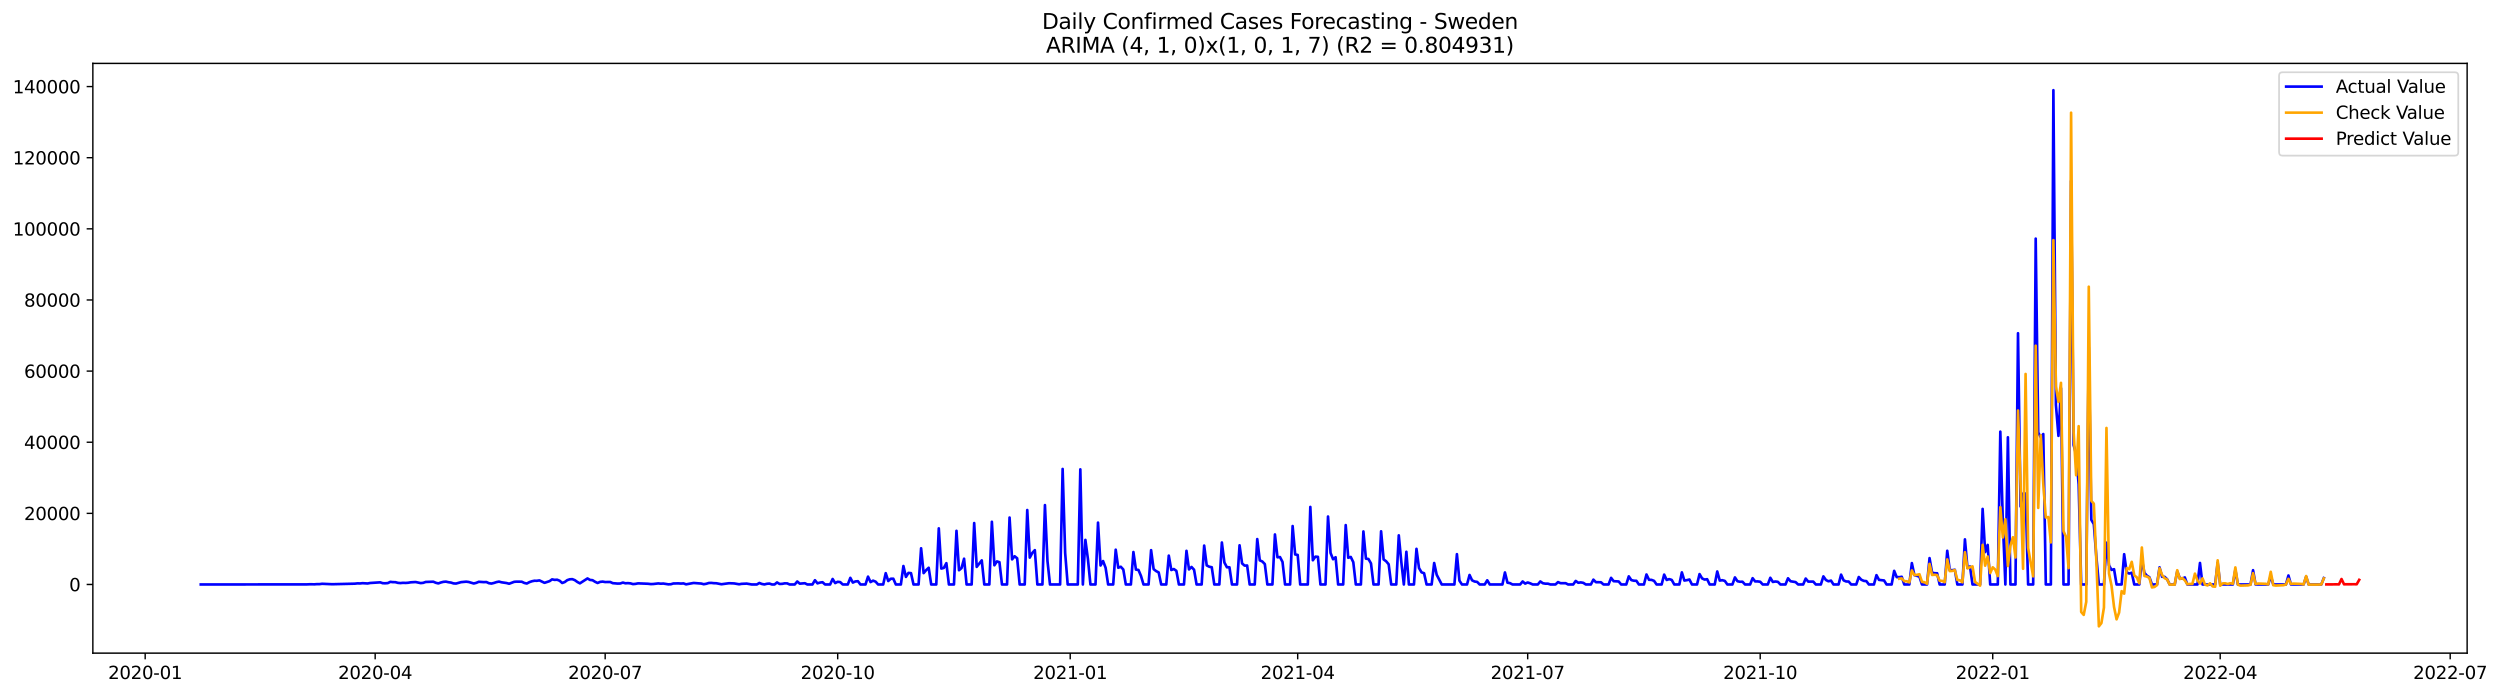 <?xml version="1.0" encoding="utf-8" standalone="no"?>
<!DOCTYPE svg PUBLIC "-//W3C//DTD SVG 1.1//EN"
  "http://www.w3.org/Graphics/SVG/1.1/DTD/svg11.dtd">
<svg xmlns:xlink="http://www.w3.org/1999/xlink" width="1410.115pt" height="392.274pt" viewBox="0 0 1410.115 392.274" xmlns="http://www.w3.org/2000/svg" version="1.1">
 <defs>
  <style type="text/css">*{stroke-linejoin: round; stroke-linecap: butt}</style>
 </defs>
 <g id="figure_1">
  <g id="patch_1">
   <path d="M 0 392.274 
L 1410.115 392.274 
L 1410.115 0 
L 0 0 
z
" style="fill: #ffffff"/>
  </g>
  <g id="axes_1">
   <g id="patch_2">
    <path d="M 52.375 368.396 
L 1391.575 368.396 
L 1391.575 35.755 
L 52.375 35.755 
z
" style="fill: #ffffff"/>
   </g>
   <g id="matplotlib.axis_1">
    <g id="xtick_1">
     <g id="line2d_1">
      <defs>
       <path id="m9a7b2a348a" d="M 0 0 
L 0 3.5 
" style="stroke: #000000; stroke-width: 0.8"/>
      </defs>
      <g>
       <use xlink:href="#m9a7b2a348a" x="81.885" y="368.396" style="stroke: #000000; stroke-width: 0.8"/>
      </g>
     </g>
     <g id="text_1">
      <!-- 2020-01 -->
      <g transform="translate(60.993 382.994)scale(0.1 -0.1)">
       <defs>
        <path id="DejaVuSans-32" d="M 1228 531 
L 3431 531 
L 3431 0 
L 469 0 
L 469 531 
Q 828 903 1448 1529 
Q 2069 2156 2228 2338 
Q 2531 2678 2651 2914 
Q 2772 3150 2772 3378 
Q 2772 3750 2511 3984 
Q 2250 4219 1831 4219 
Q 1534 4219 1204 4116 
Q 875 4013 500 3803 
L 500 4441 
Q 881 4594 1212 4672 
Q 1544 4750 1819 4750 
Q 2544 4750 2975 4387 
Q 3406 4025 3406 3419 
Q 3406 3131 3298 2873 
Q 3191 2616 2906 2266 
Q 2828 2175 2409 1742 
Q 1991 1309 1228 531 
z
" transform="scale(0.016)"/>
        <path id="DejaVuSans-30" d="M 2034 4250 
Q 1547 4250 1301 3770 
Q 1056 3291 1056 2328 
Q 1056 1369 1301 889 
Q 1547 409 2034 409 
Q 2525 409 2770 889 
Q 3016 1369 3016 2328 
Q 3016 3291 2770 3770 
Q 2525 4250 2034 4250 
z
M 2034 4750 
Q 2819 4750 3233 4129 
Q 3647 3509 3647 2328 
Q 3647 1150 3233 529 
Q 2819 -91 2034 -91 
Q 1250 -91 836 529 
Q 422 1150 422 2328 
Q 422 3509 836 4129 
Q 1250 4750 2034 4750 
z
" transform="scale(0.016)"/>
        <path id="DejaVuSans-2d" d="M 313 2009 
L 1997 2009 
L 1997 1497 
L 313 1497 
L 313 2009 
z
" transform="scale(0.016)"/>
        <path id="DejaVuSans-31" d="M 794 531 
L 1825 531 
L 1825 4091 
L 703 3866 
L 703 4441 
L 1819 4666 
L 2450 4666 
L 2450 531 
L 3481 531 
L 3481 0 
L 794 0 
L 794 531 
z
" transform="scale(0.016)"/>
       </defs>
       <use xlink:href="#DejaVuSans-32"/>
       <use xlink:href="#DejaVuSans-30" x="63.623"/>
       <use xlink:href="#DejaVuSans-32" x="127.246"/>
       <use xlink:href="#DejaVuSans-30" x="190.869"/>
       <use xlink:href="#DejaVuSans-2d" x="254.492"/>
       <use xlink:href="#DejaVuSans-30" x="290.576"/>
       <use xlink:href="#DejaVuSans-31" x="354.199"/>
      </g>
     </g>
    </g>
    <g id="xtick_2">
     <g id="line2d_2">
      <g>
       <use xlink:href="#m9a7b2a348a" x="211.613" y="368.396" style="stroke: #000000; stroke-width: 0.8"/>
      </g>
     </g>
     <g id="text_2">
      <!-- 2020-04 -->
      <g transform="translate(190.722 382.994)scale(0.1 -0.1)">
       <defs>
        <path id="DejaVuSans-34" d="M 2419 4116 
L 825 1625 
L 2419 1625 
L 2419 4116 
z
M 2253 4666 
L 3047 4666 
L 3047 1625 
L 3713 1625 
L 3713 1100 
L 3047 1100 
L 3047 0 
L 2419 0 
L 2419 1100 
L 313 1100 
L 313 1709 
L 2253 4666 
z
" transform="scale(0.016)"/>
       </defs>
       <use xlink:href="#DejaVuSans-32"/>
       <use xlink:href="#DejaVuSans-30" x="63.623"/>
       <use xlink:href="#DejaVuSans-32" x="127.246"/>
       <use xlink:href="#DejaVuSans-30" x="190.869"/>
       <use xlink:href="#DejaVuSans-2d" x="254.492"/>
       <use xlink:href="#DejaVuSans-30" x="290.576"/>
       <use xlink:href="#DejaVuSans-34" x="354.199"/>
      </g>
     </g>
    </g>
    <g id="xtick_3">
     <g id="line2d_3">
      <g>
       <use xlink:href="#m9a7b2a348a" x="341.342" y="368.396" style="stroke: #000000; stroke-width: 0.8"/>
      </g>
     </g>
     <g id="text_3">
      <!-- 2020-07 -->
      <g transform="translate(320.451 382.994)scale(0.1 -0.1)">
       <defs>
        <path id="DejaVuSans-37" d="M 525 4666 
L 3525 4666 
L 3525 4397 
L 1831 0 
L 1172 0 
L 2766 4134 
L 525 4134 
L 525 4666 
z
" transform="scale(0.016)"/>
       </defs>
       <use xlink:href="#DejaVuSans-32"/>
       <use xlink:href="#DejaVuSans-30" x="63.623"/>
       <use xlink:href="#DejaVuSans-32" x="127.246"/>
       <use xlink:href="#DejaVuSans-30" x="190.869"/>
       <use xlink:href="#DejaVuSans-2d" x="254.492"/>
       <use xlink:href="#DejaVuSans-30" x="290.576"/>
       <use xlink:href="#DejaVuSans-37" x="354.199"/>
      </g>
     </g>
    </g>
    <g id="xtick_4">
     <g id="line2d_4">
      <g>
       <use xlink:href="#m9a7b2a348a" x="472.497" y="368.396" style="stroke: #000000; stroke-width: 0.8"/>
      </g>
     </g>
     <g id="text_4">
      <!-- 2020-10 -->
      <g transform="translate(451.605 382.994)scale(0.1 -0.1)">
       <use xlink:href="#DejaVuSans-32"/>
       <use xlink:href="#DejaVuSans-30" x="63.623"/>
       <use xlink:href="#DejaVuSans-32" x="127.246"/>
       <use xlink:href="#DejaVuSans-30" x="190.869"/>
       <use xlink:href="#DejaVuSans-2d" x="254.492"/>
       <use xlink:href="#DejaVuSans-31" x="290.576"/>
       <use xlink:href="#DejaVuSans-30" x="354.199"/>
      </g>
     </g>
    </g>
    <g id="xtick_5">
     <g id="line2d_5">
      <g>
       <use xlink:href="#m9a7b2a348a" x="603.651" y="368.396" style="stroke: #000000; stroke-width: 0.8"/>
      </g>
     </g>
     <g id="text_5">
      <!-- 2021-01 -->
      <g transform="translate(582.76 382.994)scale(0.1 -0.1)">
       <use xlink:href="#DejaVuSans-32"/>
       <use xlink:href="#DejaVuSans-30" x="63.623"/>
       <use xlink:href="#DejaVuSans-32" x="127.246"/>
       <use xlink:href="#DejaVuSans-31" x="190.869"/>
       <use xlink:href="#DejaVuSans-2d" x="254.492"/>
       <use xlink:href="#DejaVuSans-30" x="290.576"/>
       <use xlink:href="#DejaVuSans-31" x="354.199"/>
      </g>
     </g>
    </g>
    <g id="xtick_6">
     <g id="line2d_6">
      <g>
       <use xlink:href="#m9a7b2a348a" x="731.954" y="368.396" style="stroke: #000000; stroke-width: 0.8"/>
      </g>
     </g>
     <g id="text_6">
      <!-- 2021-04 -->
      <g transform="translate(711.063 382.994)scale(0.1 -0.1)">
       <use xlink:href="#DejaVuSans-32"/>
       <use xlink:href="#DejaVuSans-30" x="63.623"/>
       <use xlink:href="#DejaVuSans-32" x="127.246"/>
       <use xlink:href="#DejaVuSans-31" x="190.869"/>
       <use xlink:href="#DejaVuSans-2d" x="254.492"/>
       <use xlink:href="#DejaVuSans-30" x="290.576"/>
       <use xlink:href="#DejaVuSans-34" x="354.199"/>
      </g>
     </g>
    </g>
    <g id="xtick_7">
     <g id="line2d_7">
      <g>
       <use xlink:href="#m9a7b2a348a" x="861.683" y="368.396" style="stroke: #000000; stroke-width: 0.8"/>
      </g>
     </g>
     <g id="text_7">
      <!-- 2021-07 -->
      <g transform="translate(840.791 382.994)scale(0.1 -0.1)">
       <use xlink:href="#DejaVuSans-32"/>
       <use xlink:href="#DejaVuSans-30" x="63.623"/>
       <use xlink:href="#DejaVuSans-32" x="127.246"/>
       <use xlink:href="#DejaVuSans-31" x="190.869"/>
       <use xlink:href="#DejaVuSans-2d" x="254.492"/>
       <use xlink:href="#DejaVuSans-30" x="290.576"/>
       <use xlink:href="#DejaVuSans-37" x="354.199"/>
      </g>
     </g>
    </g>
    <g id="xtick_8">
     <g id="line2d_8">
      <g>
       <use xlink:href="#m9a7b2a348a" x="992.837" y="368.396" style="stroke: #000000; stroke-width: 0.8"/>
      </g>
     </g>
     <g id="text_8">
      <!-- 2021-10 -->
      <g transform="translate(971.946 382.994)scale(0.1 -0.1)">
       <use xlink:href="#DejaVuSans-32"/>
       <use xlink:href="#DejaVuSans-30" x="63.623"/>
       <use xlink:href="#DejaVuSans-32" x="127.246"/>
       <use xlink:href="#DejaVuSans-31" x="190.869"/>
       <use xlink:href="#DejaVuSans-2d" x="254.492"/>
       <use xlink:href="#DejaVuSans-31" x="290.576"/>
       <use xlink:href="#DejaVuSans-30" x="354.199"/>
      </g>
     </g>
    </g>
    <g id="xtick_9">
     <g id="line2d_9">
      <g>
       <use xlink:href="#m9a7b2a348a" x="1123.992" y="368.396" style="stroke: #000000; stroke-width: 0.8"/>
      </g>
     </g>
     <g id="text_9">
      <!-- 2022-01 -->
      <g transform="translate(1103.1 382.994)scale(0.1 -0.1)">
       <use xlink:href="#DejaVuSans-32"/>
       <use xlink:href="#DejaVuSans-30" x="63.623"/>
       <use xlink:href="#DejaVuSans-32" x="127.246"/>
       <use xlink:href="#DejaVuSans-32" x="190.869"/>
       <use xlink:href="#DejaVuSans-2d" x="254.492"/>
       <use xlink:href="#DejaVuSans-30" x="290.576"/>
       <use xlink:href="#DejaVuSans-31" x="354.199"/>
      </g>
     </g>
    </g>
    <g id="xtick_10">
     <g id="line2d_10">
      <g>
       <use xlink:href="#m9a7b2a348a" x="1252.295" y="368.396" style="stroke: #000000; stroke-width: 0.8"/>
      </g>
     </g>
     <g id="text_10">
      <!-- 2022-04 -->
      <g transform="translate(1231.403 382.994)scale(0.1 -0.1)">
       <use xlink:href="#DejaVuSans-32"/>
       <use xlink:href="#DejaVuSans-30" x="63.623"/>
       <use xlink:href="#DejaVuSans-32" x="127.246"/>
       <use xlink:href="#DejaVuSans-32" x="190.869"/>
       <use xlink:href="#DejaVuSans-2d" x="254.492"/>
       <use xlink:href="#DejaVuSans-30" x="290.576"/>
       <use xlink:href="#DejaVuSans-34" x="354.199"/>
      </g>
     </g>
    </g>
    <g id="xtick_11">
     <g id="line2d_11">
      <g>
       <use xlink:href="#m9a7b2a348a" x="1382.024" y="368.396" style="stroke: #000000; stroke-width: 0.8"/>
      </g>
     </g>
     <g id="text_11">
      <!-- 2022-07 -->
      <g transform="translate(1361.132 382.994)scale(0.1 -0.1)">
       <use xlink:href="#DejaVuSans-32"/>
       <use xlink:href="#DejaVuSans-30" x="63.623"/>
       <use xlink:href="#DejaVuSans-32" x="127.246"/>
       <use xlink:href="#DejaVuSans-32" x="190.869"/>
       <use xlink:href="#DejaVuSans-2d" x="254.492"/>
       <use xlink:href="#DejaVuSans-30" x="290.576"/>
       <use xlink:href="#DejaVuSans-37" x="354.199"/>
      </g>
     </g>
    </g>
   </g>
   <g id="matplotlib.axis_2">
    <g id="ytick_1">
     <g id="line2d_12">
      <defs>
       <path id="mcf3506e961" d="M 0 0 
L -3.5 0 
" style="stroke: #000000; stroke-width: 0.8"/>
      </defs>
      <g>
       <use xlink:href="#mcf3506e961" x="52.375" y="329.671" style="stroke: #000000; stroke-width: 0.8"/>
      </g>
     </g>
     <g id="text_12">
      <!-- 0 -->
      <g transform="translate(39.013 333.47)scale(0.1 -0.1)">
       <use xlink:href="#DejaVuSans-30"/>
      </g>
     </g>
    </g>
    <g id="ytick_2">
     <g id="line2d_13">
      <g>
       <use xlink:href="#mcf3506e961" x="52.375" y="289.552" style="stroke: #000000; stroke-width: 0.8"/>
      </g>
     </g>
     <g id="text_13">
      <!-- 20000 -->
      <g transform="translate(13.562 293.352)scale(0.1 -0.1)">
       <use xlink:href="#DejaVuSans-32"/>
       <use xlink:href="#DejaVuSans-30" x="63.623"/>
       <use xlink:href="#DejaVuSans-30" x="127.246"/>
       <use xlink:href="#DejaVuSans-30" x="190.869"/>
       <use xlink:href="#DejaVuSans-30" x="254.492"/>
      </g>
     </g>
    </g>
    <g id="ytick_3">
     <g id="line2d_14">
      <g>
       <use xlink:href="#mcf3506e961" x="52.375" y="249.433" style="stroke: #000000; stroke-width: 0.8"/>
      </g>
     </g>
     <g id="text_14">
      <!-- 40000 -->
      <g transform="translate(13.562 253.233)scale(0.1 -0.1)">
       <use xlink:href="#DejaVuSans-34"/>
       <use xlink:href="#DejaVuSans-30" x="63.623"/>
       <use xlink:href="#DejaVuSans-30" x="127.246"/>
       <use xlink:href="#DejaVuSans-30" x="190.869"/>
       <use xlink:href="#DejaVuSans-30" x="254.492"/>
      </g>
     </g>
    </g>
    <g id="ytick_4">
     <g id="line2d_15">
      <g>
       <use xlink:href="#mcf3506e961" x="52.375" y="209.315" style="stroke: #000000; stroke-width: 0.8"/>
      </g>
     </g>
     <g id="text_15">
      <!-- 60000 -->
      <g transform="translate(13.562 213.114)scale(0.1 -0.1)">
       <defs>
        <path id="DejaVuSans-36" d="M 2113 2584 
Q 1688 2584 1439 2293 
Q 1191 2003 1191 1497 
Q 1191 994 1439 701 
Q 1688 409 2113 409 
Q 2538 409 2786 701 
Q 3034 994 3034 1497 
Q 3034 2003 2786 2293 
Q 2538 2584 2113 2584 
z
M 3366 4563 
L 3366 3988 
Q 3128 4100 2886 4159 
Q 2644 4219 2406 4219 
Q 1781 4219 1451 3797 
Q 1122 3375 1075 2522 
Q 1259 2794 1537 2939 
Q 1816 3084 2150 3084 
Q 2853 3084 3261 2657 
Q 3669 2231 3669 1497 
Q 3669 778 3244 343 
Q 2819 -91 2113 -91 
Q 1303 -91 875 529 
Q 447 1150 447 2328 
Q 447 3434 972 4092 
Q 1497 4750 2381 4750 
Q 2619 4750 2861 4703 
Q 3103 4656 3366 4563 
z
" transform="scale(0.016)"/>
       </defs>
       <use xlink:href="#DejaVuSans-36"/>
       <use xlink:href="#DejaVuSans-30" x="63.623"/>
       <use xlink:href="#DejaVuSans-30" x="127.246"/>
       <use xlink:href="#DejaVuSans-30" x="190.869"/>
       <use xlink:href="#DejaVuSans-30" x="254.492"/>
      </g>
     </g>
    </g>
    <g id="ytick_5">
     <g id="line2d_16">
      <g>
       <use xlink:href="#mcf3506e961" x="52.375" y="169.196" style="stroke: #000000; stroke-width: 0.8"/>
      </g>
     </g>
     <g id="text_16">
      <!-- 80000 -->
      <g transform="translate(13.562 172.995)scale(0.1 -0.1)">
       <defs>
        <path id="DejaVuSans-38" d="M 2034 2216 
Q 1584 2216 1326 1975 
Q 1069 1734 1069 1313 
Q 1069 891 1326 650 
Q 1584 409 2034 409 
Q 2484 409 2743 651 
Q 3003 894 3003 1313 
Q 3003 1734 2745 1975 
Q 2488 2216 2034 2216 
z
M 1403 2484 
Q 997 2584 770 2862 
Q 544 3141 544 3541 
Q 544 4100 942 4425 
Q 1341 4750 2034 4750 
Q 2731 4750 3128 4425 
Q 3525 4100 3525 3541 
Q 3525 3141 3298 2862 
Q 3072 2584 2669 2484 
Q 3125 2378 3379 2068 
Q 3634 1759 3634 1313 
Q 3634 634 3220 271 
Q 2806 -91 2034 -91 
Q 1263 -91 848 271 
Q 434 634 434 1313 
Q 434 1759 690 2068 
Q 947 2378 1403 2484 
z
M 1172 3481 
Q 1172 3119 1398 2916 
Q 1625 2713 2034 2713 
Q 2441 2713 2670 2916 
Q 2900 3119 2900 3481 
Q 2900 3844 2670 4047 
Q 2441 4250 2034 4250 
Q 1625 4250 1398 4047 
Q 1172 3844 1172 3481 
z
" transform="scale(0.016)"/>
       </defs>
       <use xlink:href="#DejaVuSans-38"/>
       <use xlink:href="#DejaVuSans-30" x="63.623"/>
       <use xlink:href="#DejaVuSans-30" x="127.246"/>
       <use xlink:href="#DejaVuSans-30" x="190.869"/>
       <use xlink:href="#DejaVuSans-30" x="254.492"/>
      </g>
     </g>
    </g>
    <g id="ytick_6">
     <g id="line2d_17">
      <g>
       <use xlink:href="#mcf3506e961" x="52.375" y="129.077" style="stroke: #000000; stroke-width: 0.8"/>
      </g>
     </g>
     <g id="text_17">
      <!-- 100000 -->
      <g transform="translate(7.2 132.876)scale(0.1 -0.1)">
       <use xlink:href="#DejaVuSans-31"/>
       <use xlink:href="#DejaVuSans-30" x="63.623"/>
       <use xlink:href="#DejaVuSans-30" x="127.246"/>
       <use xlink:href="#DejaVuSans-30" x="190.869"/>
       <use xlink:href="#DejaVuSans-30" x="254.492"/>
       <use xlink:href="#DejaVuSans-30" x="318.115"/>
      </g>
     </g>
    </g>
    <g id="ytick_7">
     <g id="line2d_18">
      <g>
       <use xlink:href="#mcf3506e961" x="52.375" y="88.958" style="stroke: #000000; stroke-width: 0.8"/>
      </g>
     </g>
     <g id="text_18">
      <!-- 120000 -->
      <g transform="translate(7.2 92.757)scale(0.1 -0.1)">
       <use xlink:href="#DejaVuSans-31"/>
       <use xlink:href="#DejaVuSans-32" x="63.623"/>
       <use xlink:href="#DejaVuSans-30" x="127.246"/>
       <use xlink:href="#DejaVuSans-30" x="190.869"/>
       <use xlink:href="#DejaVuSans-30" x="254.492"/>
       <use xlink:href="#DejaVuSans-30" x="318.115"/>
      </g>
     </g>
    </g>
    <g id="ytick_8">
     <g id="line2d_19">
      <g>
       <use xlink:href="#mcf3506e961" x="52.375" y="48.839" style="stroke: #000000; stroke-width: 0.8"/>
      </g>
     </g>
     <g id="text_19">
      <!-- 140000 -->
      <g transform="translate(7.2 52.639)scale(0.1 -0.1)">
       <use xlink:href="#DejaVuSans-31"/>
       <use xlink:href="#DejaVuSans-34" x="63.623"/>
       <use xlink:href="#DejaVuSans-30" x="127.246"/>
       <use xlink:href="#DejaVuSans-30" x="190.869"/>
       <use xlink:href="#DejaVuSans-30" x="254.492"/>
       <use xlink:href="#DejaVuSans-30" x="318.115"/>
      </g>
     </g>
    </g>
   </g>
   <g id="line2d_20">
    <path d="M 113.248 329.671 
L 173.123 329.621 
L 174.548 329.553 
L 177.399 329.579 
L 178.825 329.468 
L 180.25 329.475 
L 181.676 329.278 
L 187.378 329.533 
L 200.209 329.21 
L 201.634 329.041 
L 203.06 329.097 
L 204.486 328.939 
L 207.337 329.109 
L 208.762 328.837 
L 214.465 328.466 
L 215.89 328.955 
L 217.316 328.989 
L 218.741 328.891 
L 220.167 328.191 
L 221.593 328.357 
L 223.018 328.377 
L 224.444 328.76 
L 225.869 328.879 
L 227.295 328.74 
L 228.721 328.795 
L 230.146 328.71 
L 231.572 328.46 
L 234.423 328.291 
L 237.274 328.893 
L 238.7 328.746 
L 240.125 328.253 
L 244.402 328.108 
L 245.828 328.722 
L 247.253 329.069 
L 248.679 328.542 
L 250.104 328.183 
L 251.53 328.07 
L 252.956 328.397 
L 254.381 328.604 
L 255.807 329.071 
L 257.232 329.148 
L 260.084 328.353 
L 262.935 328.092 
L 264.36 328.267 
L 267.212 329.113 
L 268.637 328.758 
L 270.063 328.159 
L 272.914 328.347 
L 274.339 328.291 
L 275.765 328.953 
L 277.191 329.152 
L 278.616 328.807 
L 280.042 328.333 
L 281.467 328.05 
L 282.893 328.447 
L 285.744 328.863 
L 287.17 329.25 
L 290.021 328.175 
L 291.447 328.066 
L 294.298 328.121 
L 295.723 328.805 
L 297.149 329.14 
L 298.575 328.371 
L 300 327.864 
L 301.426 327.573 
L 302.851 327.587 
L 304.277 327.372 
L 307.128 328.744 
L 309.979 327.794 
L 311.405 326.789 
L 312.83 327.075 
L 314.256 326.989 
L 315.682 327.581 
L 317.107 328.833 
L 318.533 328.299 
L 319.958 327.228 
L 321.384 326.748 
L 322.81 326.67 
L 324.235 327.238 
L 325.661 328.263 
L 327.086 329.027 
L 331.363 326.265 
L 332.789 327.101 
L 334.214 327.258 
L 335.64 328.147 
L 337.065 328.829 
L 338.491 328.213 
L 339.917 328.056 
L 341.342 328.299 
L 344.193 328.269 
L 345.619 328.929 
L 348.47 329.168 
L 349.896 329.113 
L 351.321 328.594 
L 352.747 328.999 
L 354.173 328.915 
L 355.598 329.041 
L 357.024 329.458 
L 358.449 329.33 
L 359.875 329.039 
L 365.577 329.27 
L 367.003 329.45 
L 368.428 329.408 
L 371.28 329.075 
L 372.705 329.23 
L 374.131 329.146 
L 376.982 329.587 
L 378.408 329.529 
L 379.833 329.103 
L 382.684 329.065 
L 384.11 329.154 
L 385.536 329.063 
L 386.961 329.595 
L 391.238 328.819 
L 395.515 329.15 
L 396.94 329.525 
L 398.366 329.278 
L 399.791 328.835 
L 401.217 328.78 
L 402.643 328.945 
L 404.068 328.981 
L 406.919 329.545 
L 411.196 328.967 
L 414.047 329.073 
L 416.899 329.557 
L 418.324 329.306 
L 421.175 329.178 
L 424.027 329.671 
L 426.878 329.671 
L 428.303 328.827 
L 429.729 329.386 
L 431.154 329.649 
L 432.58 329.276 
L 434.006 329.158 
L 435.431 329.671 
L 436.857 329.671 
L 438.282 328.522 
L 439.708 329.372 
L 441.134 329.324 
L 442.559 329.041 
L 443.985 329.047 
L 445.41 329.671 
L 448.262 329.671 
L 449.687 327.986 
L 451.113 329.21 
L 453.964 328.965 
L 455.39 329.671 
L 458.241 329.671 
L 459.666 327.266 
L 461.092 329.029 
L 462.517 328.602 
L 463.943 328.399 
L 465.369 329.671 
L 468.22 329.671 
L 469.645 326.576 
L 471.071 328.875 
L 472.497 328.163 
L 473.922 328.331 
L 475.348 329.671 
L 478.199 329.671 
L 479.625 325.936 
L 481.05 328.604 
L 482.476 327.956 
L 483.901 327.828 
L 485.327 329.671 
L 488.178 329.671 
L 489.604 325.252 
L 491.029 328.311 
L 492.455 327.515 
L 493.88 328.08 
L 495.306 329.671 
L 498.157 329.671 
L 499.583 323.292 
L 501.008 327.715 
L 502.434 326.434 
L 503.86 326.411 
L 505.285 329.671 
L 508.136 329.671 
L 509.562 319.258 
L 510.988 325.402 
L 512.413 323.144 
L 513.839 323.276 
L 515.264 329.671 
L 518.116 329.671 
L 519.541 309.257 
L 520.967 323.256 
L 522.392 321.579 
L 523.818 320.249 
L 525.243 329.671 
L 528.095 329.671 
L 529.52 298.019 
L 530.946 320.711 
L 532.371 320.327 
L 533.797 317.656 
L 535.223 329.671 
L 538.074 329.671 
L 539.499 299.413 
L 540.925 321.633 
L 542.351 320.426 
L 543.776 315.148 
L 545.202 329.671 
L 548.053 329.671 
L 549.479 295.039 
L 550.904 319.734 
L 553.755 316.083 
L 555.181 329.671 
L 558.032 329.671 
L 559.458 294.308 
L 560.883 318.839 
L 562.309 316.663 
L 563.734 317.096 
L 565.16 329.671 
L 568.011 329.671 
L 569.437 291.919 
L 570.862 315.507 
L 572.288 313.754 
L 573.714 314.887 
L 575.139 329.671 
L 577.99 329.671 
L 579.416 287.685 
L 580.842 314.514 
L 582.267 311.856 
L 583.693 310.306 
L 585.118 329.671 
L 587.969 329.671 
L 589.395 284.901 
L 590.821 316.414 
L 592.246 329.671 
L 597.949 329.671 
L 599.374 264.508 
L 600.8 311.927 
L 602.225 329.671 
L 607.928 329.671 
L 609.353 264.741 
L 610.779 329.671 
L 612.205 304.525 
L 613.63 315.254 
L 615.056 329.671 
L 617.907 329.671 
L 619.332 294.778 
L 620.758 318.965 
L 622.184 316.472 
L 623.609 320.237 
L 625.035 329.671 
L 627.886 329.671 
L 629.312 310.055 
L 630.737 320.239 
L 632.163 319.671 
L 633.588 321.218 
L 635.014 329.671 
L 637.865 329.671 
L 639.291 311.371 
L 640.716 321.28 
L 642.142 321.477 
L 643.568 324.857 
L 644.993 329.671 
L 647.844 329.671 
L 649.27 310.316 
L 650.695 321.025 
L 652.121 322.133 
L 653.547 322.875 
L 654.972 329.671 
L 657.823 329.671 
L 659.249 313.399 
L 660.675 321.507 
L 662.1 320.979 
L 663.526 321.98 
L 664.951 329.671 
L 667.803 329.671 
L 669.228 310.699 
L 670.654 321.18 
L 672.079 319.802 
L 673.505 321.358 
L 674.931 329.671 
L 677.782 329.671 
L 679.207 307.74 
L 680.633 318.897 
L 682.058 319.651 
L 683.484 319.954 
L 684.91 329.671 
L 687.761 329.671 
L 689.186 305.993 
L 690.612 317.276 
L 692.038 319.966 
L 693.463 319.98 
L 694.889 329.671 
L 697.74 329.671 
L 699.166 307.578 
L 700.591 317.802 
L 702.017 319.04 
L 703.442 318.969 
L 704.868 329.671 
L 707.719 329.671 
L 709.145 304.071 
L 710.57 316.069 
L 711.996 316.699 
L 713.421 318.167 
L 714.847 329.671 
L 717.698 329.671 
L 719.124 301.462 
L 720.549 314.328 
L 721.975 314.213 
L 723.401 316.978 
L 724.826 329.671 
L 727.677 329.671 
L 729.103 296.72 
L 730.529 312.739 
L 731.954 313.012 
L 733.38 329.671 
L 737.656 329.671 
L 739.082 285.938 
L 740.508 316.003 
L 741.933 313.981 
L 743.359 314.081 
L 744.784 329.671 
L 747.636 329.671 
L 749.061 291.348 
L 750.487 311.86 
L 751.912 315.439 
L 753.338 314.31 
L 754.764 329.671 
L 757.615 329.671 
L 759.04 296.188 
L 760.466 314.606 
L 761.892 314.153 
L 763.317 317.1 
L 764.743 329.671 
L 767.594 329.671 
L 769.019 299.761 
L 770.445 315.096 
L 771.871 315.313 
L 773.296 317.784 
L 774.722 329.671 
L 777.573 329.671 
L 778.999 299.682 
L 780.424 315.547 
L 781.85 316.58 
L 783.275 318.295 
L 784.701 329.671 
L 787.552 329.671 
L 788.978 301.965 
L 790.403 316.973 
L 791.829 329.671 
L 793.255 311.232 
L 794.68 329.671 
L 797.531 329.671 
L 798.957 309.578 
L 800.382 320.406 
L 801.808 322.829 
L 803.234 323.316 
L 804.659 329.671 
L 807.51 329.671 
L 808.936 317.567 
L 810.362 324.191 
L 813.213 329.671 
L 820.341 329.671 
L 821.766 312.58 
L 823.192 327.527 
L 824.618 329.671 
L 827.469 329.671 
L 828.894 324.313 
L 830.32 327.334 
L 831.745 328.004 
L 833.171 328.213 
L 834.597 329.671 
L 837.448 329.671 
L 838.873 327.304 
L 840.299 329.671 
L 847.427 329.671 
L 848.853 322.895 
L 850.278 328.66 
L 851.704 328.913 
L 853.129 329.671 
L 857.406 329.671 
L 858.832 327.972 
L 860.257 329.176 
L 861.683 328.542 
L 863.108 329.015 
L 864.534 329.671 
L 867.385 329.671 
L 868.811 327.966 
L 870.236 328.963 
L 871.662 329.22 
L 873.088 329.206 
L 874.513 329.671 
L 877.364 329.671 
L 878.79 328.329 
L 880.216 328.935 
L 883.067 328.941 
L 884.492 329.671 
L 887.344 329.671 
L 888.769 327.681 
L 890.195 328.71 
L 891.62 328.502 
L 893.046 328.752 
L 894.471 329.671 
L 897.323 329.671 
L 898.748 326.953 
L 900.174 328.385 
L 903.025 328.415 
L 904.451 329.671 
L 907.302 329.671 
L 908.727 325.94 
L 910.153 327.808 
L 913.004 327.976 
L 914.43 329.671 
L 917.281 329.671 
L 918.707 325.092 
L 920.132 327.192 
L 921.558 327.555 
L 922.983 327.595 
L 924.409 329.671 
L 927.26 329.671 
L 928.686 324.032 
L 930.111 327.023 
L 931.537 327.087 
L 932.962 327.629 
L 934.388 329.671 
L 937.239 329.671 
L 938.665 324.107 
L 940.09 327.124 
L 941.516 326.64 
L 942.942 327.116 
L 944.367 329.671 
L 947.218 329.671 
L 948.644 322.851 
L 950.07 327.457 
L 951.495 327.236 
L 952.921 326.875 
L 954.346 329.671 
L 957.197 329.671 
L 958.623 323.806 
L 960.049 326.239 
L 961.474 326.913 
L 962.9 326.698 
L 964.325 329.671 
L 967.177 329.671 
L 968.602 322.337 
L 970.028 327.471 
L 971.453 327.258 
L 972.879 327.647 
L 974.305 329.671 
L 977.156 329.671 
L 978.581 325.687 
L 980.007 327.844 
L 981.433 328.143 
L 982.858 328.135 
L 984.284 329.671 
L 987.135 329.671 
L 988.56 326.129 
L 989.986 327.958 
L 991.412 327.948 
L 992.837 328.129 
L 994.263 329.671 
L 997.114 329.671 
L 998.54 325.902 
L 999.965 328.239 
L 1001.391 327.996 
L 1002.816 328.189 
L 1004.242 329.671 
L 1007.093 329.671 
L 1008.519 326.185 
L 1009.944 327.856 
L 1012.796 328.329 
L 1014.221 329.671 
L 1017.072 329.671 
L 1018.498 326.337 
L 1019.923 328.052 
L 1022.775 328.062 
L 1024.2 329.671 
L 1027.051 329.671 
L 1028.477 325.108 
L 1029.903 327.146 
L 1031.328 327.882 
L 1032.754 327.485 
L 1034.179 329.671 
L 1037.031 329.671 
L 1038.456 324.133 
L 1039.882 327.36 
L 1041.307 327.978 
L 1042.733 328.016 
L 1044.159 329.671 
L 1047.01 329.671 
L 1048.435 325.463 
L 1049.861 327.011 
L 1051.286 327.637 
L 1052.712 327.788 
L 1054.138 329.671 
L 1056.989 329.671 
L 1058.414 324.412 
L 1059.84 327.075 
L 1062.691 327.408 
L 1064.117 329.671 
L 1066.968 329.671 
L 1068.394 321.998 
L 1069.819 325.507 
L 1071.245 325.555 
L 1072.67 325.338 
L 1074.096 329.671 
L 1076.947 329.671 
L 1078.373 317.613 
L 1079.798 324.377 
L 1082.649 325.238 
L 1084.075 329.671 
L 1086.926 329.671 
L 1088.352 314.803 
L 1089.777 322.981 
L 1091.203 323.326 
L 1092.629 323.328 
L 1094.054 329.671 
L 1096.905 329.671 
L 1098.331 310.671 
L 1099.757 321.559 
L 1101.182 321.603 
L 1102.608 321.387 
L 1104.033 329.671 
L 1106.885 329.671 
L 1108.31 304.234 
L 1109.736 320.267 
L 1111.161 319.523 
L 1112.587 329.671 
L 1116.864 329.671 
L 1118.289 287.051 
L 1119.715 311.411 
L 1121.14 307.363 
L 1122.566 329.671 
L 1126.843 329.671 
L 1128.268 243.478 
L 1129.694 294.539 
L 1131.12 329.671 
L 1132.545 246.659 
L 1133.971 329.671 
L 1136.822 329.671 
L 1138.248 187.969 
L 1139.673 285.663 
L 1141.099 278.385 
L 1142.524 278.387 
L 1143.95 329.671 
L 1146.801 329.671 
L 1148.227 134.597 
L 1149.652 243.967 
L 1151.078 246.677 
L 1152.503 244.83 
L 1153.929 329.671 
L 1156.78 329.671 
L 1158.206 50.876 
L 1159.631 228.381 
L 1161.057 245.841 
L 1162.483 218.983 
L 1163.908 329.671 
L 1166.759 329.671 
L 1168.185 102.089 
L 1169.611 251.028 
L 1171.036 256.372 
L 1172.462 273.246 
L 1173.887 329.671 
L 1176.738 329.671 
L 1178.164 195.935 
L 1179.59 293.199 
L 1181.015 295.634 
L 1182.441 314.175 
L 1183.866 329.671 
L 1186.718 329.671 
L 1188.143 306.099 
L 1189.569 318.875 
L 1190.994 321.453 
L 1192.42 321.054 
L 1193.846 329.671 
L 1196.697 329.671 
L 1198.122 312.603 
L 1199.548 322.815 
L 1200.974 323.519 
L 1202.399 323.068 
L 1203.825 329.671 
L 1206.676 329.671 
L 1208.101 315.549 
L 1209.527 323.088 
L 1210.953 324.712 
L 1212.378 325.599 
L 1213.804 329.671 
L 1216.655 329.671 
L 1218.081 320.008 
L 1219.506 325.32 
L 1220.932 325.364 
L 1222.357 326.706 
L 1223.783 329.671 
L 1226.634 329.671 
L 1228.06 322.295 
L 1229.485 326.032 
L 1230.911 326.383 
L 1232.337 325.699 
L 1233.762 329.671 
L 1239.464 329.671 
L 1240.89 317.537 
L 1242.316 329.671 
L 1249.444 329.671 
L 1250.869 317.403 
L 1252.295 329.671 
L 1259.423 329.671 
L 1260.848 321.391 
L 1262.274 329.671 
L 1269.402 329.671 
L 1270.827 321.615 
L 1272.253 329.671 
L 1279.381 329.671 
L 1280.807 324.873 
L 1282.232 329.671 
L 1289.36 329.671 
L 1290.786 324.598 
L 1292.211 329.671 
L 1299.339 329.671 
L 1300.765 325.312 
L 1302.19 329.671 
L 1309.318 329.671 
L 1310.744 326.052 
L 1310.744 326.052 
" clip-path="url(#p2e40bc9a03)" style="fill: none; stroke: #0000ff; stroke-width: 1.5; stroke-linecap: square"/>
   </g>
   <g id="line2d_21">
    <path d="M 1071.245 326.446 
L 1072.67 326.249 
L 1074.096 327.809 
L 1075.522 327.852 
L 1076.947 328.48 
L 1078.373 321.745 
L 1079.798 324.384 
L 1081.224 324.236 
L 1082.649 323.893 
L 1084.075 328.156 
L 1085.501 328.405 
L 1086.926 329.255 
L 1088.352 318.062 
L 1089.777 324.302 
L 1091.203 324.171 
L 1092.629 324.423 
L 1094.054 327.575 
L 1095.48 327.63 
L 1096.905 328.386 
L 1098.331 315.533 
L 1099.757 322.124 
L 1101.182 322.029 
L 1102.608 321.541 
L 1104.033 327.128 
L 1105.459 327.322 
L 1106.885 328.431 
L 1108.31 311.479 
L 1109.736 320.594 
L 1111.161 319.963 
L 1112.587 319.464 
L 1114.012 328.214 
L 1116.864 330.311 
L 1118.289 307.357 
L 1119.715 319.066 
L 1121.14 313.882 
L 1122.566 323.245 
L 1123.992 319.994 
L 1125.417 321.268 
L 1126.843 324.928 
L 1128.268 286.088 
L 1129.694 303.147 
L 1131.12 292.893 
L 1132.545 319.263 
L 1133.971 307.873 
L 1135.396 303.033 
L 1136.822 314.438 
L 1138.248 231.559 
L 1139.673 272.229 
L 1141.099 320.81 
L 1142.524 210.939 
L 1143.95 309.057 
L 1146.801 325.08 
L 1148.227 195 
L 1149.652 286.472 
L 1151.078 245.576 
L 1152.503 272.903 
L 1153.929 291.886 
L 1155.355 291.642 
L 1156.78 305.94 
L 1158.206 135.461 
L 1159.631 217.94 
L 1161.057 226.696 
L 1162.483 215.953 
L 1163.908 299.615 
L 1165.334 302.762 
L 1166.759 320.439 
L 1168.185 63.571 
L 1169.611 243.573 
L 1171.036 268.042 
L 1172.462 240.387 
L 1173.887 345.195 
L 1175.313 346.817 
L 1176.738 339.452 
L 1178.164 161.72 
L 1179.59 282.479 
L 1181.015 284.105 
L 1182.441 316.442 
L 1183.866 353.276 
L 1185.292 351.439 
L 1186.718 342.715 
L 1188.143 241.399 
L 1189.569 323.428 
L 1190.994 330.377 
L 1192.42 342.394 
L 1193.846 349.325 
L 1195.271 345.498 
L 1196.697 333.438 
L 1198.122 334.85 
L 1199.548 320.435 
L 1200.974 321.025 
L 1202.399 316.912 
L 1203.825 324.535 
L 1205.25 325.65 
L 1206.676 329.007 
L 1208.101 308.822 
L 1209.527 324.857 
L 1210.953 325.215 
L 1212.378 325.957 
L 1213.804 331.328 
L 1215.229 331.078 
L 1216.655 330.021 
L 1218.081 320.523 
L 1219.506 324.271 
L 1220.932 326.113 
L 1222.357 326.835 
L 1223.783 329.755 
L 1226.634 329.753 
L 1228.06 321.63 
L 1229.485 326.595 
L 1230.911 326.028 
L 1232.337 327.338 
L 1233.762 329.524 
L 1235.188 329.369 
L 1236.613 329.361 
L 1238.039 323.564 
L 1239.464 327.342 
L 1240.89 329.135 
L 1242.316 326.217 
L 1243.741 329.784 
L 1245.167 330.194 
L 1246.592 328.996 
L 1248.018 330.762 
L 1249.444 330.929 
L 1250.869 316.055 
L 1252.295 330.351 
L 1253.72 329.052 
L 1255.146 329.022 
L 1256.572 329.41 
L 1257.997 328.953 
L 1259.423 329.272 
L 1260.848 320.05 
L 1262.274 329.771 
L 1263.7 330.31 
L 1267.976 330.181 
L 1269.402 329.798 
L 1270.827 323.314 
L 1272.253 329.413 
L 1273.679 329.15 
L 1277.955 329.306 
L 1279.381 329.631 
L 1280.807 322.534 
L 1282.232 330.074 
L 1283.658 330.287 
L 1287.935 330.075 
L 1289.36 329.684 
L 1290.786 326.483 
L 1292.211 329.34 
L 1293.637 329.189 
L 1297.914 329.361 
L 1299.339 329.667 
L 1300.765 324.919 
L 1302.19 329.74 
L 1306.467 329.753 
L 1309.318 329.672 
L 1310.744 326.226 
L 1310.744 326.226 
" clip-path="url(#p2e40bc9a03)" style="fill: none; stroke: #ffa500; stroke-width: 1.5; stroke-linecap: square"/>
   </g>
   <g id="line2d_22">
    <path d="M 1312.17 329.641 
L 1313.595 329.621 
L 1315.021 329.618 
L 1316.446 329.607 
L 1317.872 329.601 
L 1319.298 329.616 
L 1320.723 326.593 
L 1322.149 329.576 
L 1323.574 329.553 
L 1325 329.55 
L 1326.426 329.539 
L 1327.851 329.531 
L 1329.277 329.548 
L 1330.702 327.07 
" clip-path="url(#p2e40bc9a03)" style="fill: none; stroke: #ff0000; stroke-width: 1.5; stroke-linecap: square"/>
   </g>
   <g id="patch_3">
    <path d="M 52.375 368.396 
L 52.375 35.755 
" style="fill: none; stroke: #000000; stroke-width: 0.8; stroke-linejoin: miter; stroke-linecap: square"/>
   </g>
   <g id="patch_4">
    <path d="M 1391.575 368.396 
L 1391.575 35.755 
" style="fill: none; stroke: #000000; stroke-width: 0.8; stroke-linejoin: miter; stroke-linecap: square"/>
   </g>
   <g id="patch_5">
    <path d="M 52.375 368.396 
L 1391.575 368.396 
" style="fill: none; stroke: #000000; stroke-width: 0.8; stroke-linejoin: miter; stroke-linecap: square"/>
   </g>
   <g id="patch_6">
    <path d="M 52.375 35.755 
L 1391.575 35.755 
" style="fill: none; stroke: #000000; stroke-width: 0.8; stroke-linejoin: miter; stroke-linecap: square"/>
   </g>
   <g id="text_20">
    <!-- Daily Confirmed Cases Forecasting - Sweden -->
    <g transform="translate(587.763 16.318)scale(0.12 -0.12)">
     <defs>
      <path id="DejaVuSans-44" d="M 1259 4147 
L 1259 519 
L 2022 519 
Q 2988 519 3436 956 
Q 3884 1394 3884 2338 
Q 3884 3275 3436 3711 
Q 2988 4147 2022 4147 
L 1259 4147 
z
M 628 4666 
L 1925 4666 
Q 3281 4666 3915 4102 
Q 4550 3538 4550 2338 
Q 4550 1131 3912 565 
Q 3275 0 1925 0 
L 628 0 
L 628 4666 
z
" transform="scale(0.016)"/>
      <path id="DejaVuSans-61" d="M 2194 1759 
Q 1497 1759 1228 1600 
Q 959 1441 959 1056 
Q 959 750 1161 570 
Q 1363 391 1709 391 
Q 2188 391 2477 730 
Q 2766 1069 2766 1631 
L 2766 1759 
L 2194 1759 
z
M 3341 1997 
L 3341 0 
L 2766 0 
L 2766 531 
Q 2569 213 2275 61 
Q 1981 -91 1556 -91 
Q 1019 -91 701 211 
Q 384 513 384 1019 
Q 384 1609 779 1909 
Q 1175 2209 1959 2209 
L 2766 2209 
L 2766 2266 
Q 2766 2663 2505 2880 
Q 2244 3097 1772 3097 
Q 1472 3097 1187 3025 
Q 903 2953 641 2809 
L 641 3341 
Q 956 3463 1253 3523 
Q 1550 3584 1831 3584 
Q 2591 3584 2966 3190 
Q 3341 2797 3341 1997 
z
" transform="scale(0.016)"/>
      <path id="DejaVuSans-69" d="M 603 3500 
L 1178 3500 
L 1178 0 
L 603 0 
L 603 3500 
z
M 603 4863 
L 1178 4863 
L 1178 4134 
L 603 4134 
L 603 4863 
z
" transform="scale(0.016)"/>
      <path id="DejaVuSans-6c" d="M 603 4863 
L 1178 4863 
L 1178 0 
L 603 0 
L 603 4863 
z
" transform="scale(0.016)"/>
      <path id="DejaVuSans-79" d="M 2059 -325 
Q 1816 -950 1584 -1140 
Q 1353 -1331 966 -1331 
L 506 -1331 
L 506 -850 
L 844 -850 
Q 1081 -850 1212 -737 
Q 1344 -625 1503 -206 
L 1606 56 
L 191 3500 
L 800 3500 
L 1894 763 
L 2988 3500 
L 3597 3500 
L 2059 -325 
z
" transform="scale(0.016)"/>
      <path id="DejaVuSans-20" transform="scale(0.016)"/>
      <path id="DejaVuSans-43" d="M 4122 4306 
L 4122 3641 
Q 3803 3938 3442 4084 
Q 3081 4231 2675 4231 
Q 1875 4231 1450 3742 
Q 1025 3253 1025 2328 
Q 1025 1406 1450 917 
Q 1875 428 2675 428 
Q 3081 428 3442 575 
Q 3803 722 4122 1019 
L 4122 359 
Q 3791 134 3420 21 
Q 3050 -91 2638 -91 
Q 1578 -91 968 557 
Q 359 1206 359 2328 
Q 359 3453 968 4101 
Q 1578 4750 2638 4750 
Q 3056 4750 3426 4639 
Q 3797 4528 4122 4306 
z
" transform="scale(0.016)"/>
      <path id="DejaVuSans-6f" d="M 1959 3097 
Q 1497 3097 1228 2736 
Q 959 2375 959 1747 
Q 959 1119 1226 758 
Q 1494 397 1959 397 
Q 2419 397 2687 759 
Q 2956 1122 2956 1747 
Q 2956 2369 2687 2733 
Q 2419 3097 1959 3097 
z
M 1959 3584 
Q 2709 3584 3137 3096 
Q 3566 2609 3566 1747 
Q 3566 888 3137 398 
Q 2709 -91 1959 -91 
Q 1206 -91 779 398 
Q 353 888 353 1747 
Q 353 2609 779 3096 
Q 1206 3584 1959 3584 
z
" transform="scale(0.016)"/>
      <path id="DejaVuSans-6e" d="M 3513 2113 
L 3513 0 
L 2938 0 
L 2938 2094 
Q 2938 2591 2744 2837 
Q 2550 3084 2163 3084 
Q 1697 3084 1428 2787 
Q 1159 2491 1159 1978 
L 1159 0 
L 581 0 
L 581 3500 
L 1159 3500 
L 1159 2956 
Q 1366 3272 1645 3428 
Q 1925 3584 2291 3584 
Q 2894 3584 3203 3211 
Q 3513 2838 3513 2113 
z
" transform="scale(0.016)"/>
      <path id="DejaVuSans-66" d="M 2375 4863 
L 2375 4384 
L 1825 4384 
Q 1516 4384 1395 4259 
Q 1275 4134 1275 3809 
L 1275 3500 
L 2222 3500 
L 2222 3053 
L 1275 3053 
L 1275 0 
L 697 0 
L 697 3053 
L 147 3053 
L 147 3500 
L 697 3500 
L 697 3744 
Q 697 4328 969 4595 
Q 1241 4863 1831 4863 
L 2375 4863 
z
" transform="scale(0.016)"/>
      <path id="DejaVuSans-72" d="M 2631 2963 
Q 2534 3019 2420 3045 
Q 2306 3072 2169 3072 
Q 1681 3072 1420 2755 
Q 1159 2438 1159 1844 
L 1159 0 
L 581 0 
L 581 3500 
L 1159 3500 
L 1159 2956 
Q 1341 3275 1631 3429 
Q 1922 3584 2338 3584 
Q 2397 3584 2469 3576 
Q 2541 3569 2628 3553 
L 2631 2963 
z
" transform="scale(0.016)"/>
      <path id="DejaVuSans-6d" d="M 3328 2828 
Q 3544 3216 3844 3400 
Q 4144 3584 4550 3584 
Q 5097 3584 5394 3201 
Q 5691 2819 5691 2113 
L 5691 0 
L 5113 0 
L 5113 2094 
Q 5113 2597 4934 2840 
Q 4756 3084 4391 3084 
Q 3944 3084 3684 2787 
Q 3425 2491 3425 1978 
L 3425 0 
L 2847 0 
L 2847 2094 
Q 2847 2600 2669 2842 
Q 2491 3084 2119 3084 
Q 1678 3084 1418 2786 
Q 1159 2488 1159 1978 
L 1159 0 
L 581 0 
L 581 3500 
L 1159 3500 
L 1159 2956 
Q 1356 3278 1631 3431 
Q 1906 3584 2284 3584 
Q 2666 3584 2933 3390 
Q 3200 3197 3328 2828 
z
" transform="scale(0.016)"/>
      <path id="DejaVuSans-65" d="M 3597 1894 
L 3597 1613 
L 953 1613 
Q 991 1019 1311 708 
Q 1631 397 2203 397 
Q 2534 397 2845 478 
Q 3156 559 3463 722 
L 3463 178 
Q 3153 47 2828 -22 
Q 2503 -91 2169 -91 
Q 1331 -91 842 396 
Q 353 884 353 1716 
Q 353 2575 817 3079 
Q 1281 3584 2069 3584 
Q 2775 3584 3186 3129 
Q 3597 2675 3597 1894 
z
M 3022 2063 
Q 3016 2534 2758 2815 
Q 2500 3097 2075 3097 
Q 1594 3097 1305 2825 
Q 1016 2553 972 2059 
L 3022 2063 
z
" transform="scale(0.016)"/>
      <path id="DejaVuSans-64" d="M 2906 2969 
L 2906 4863 
L 3481 4863 
L 3481 0 
L 2906 0 
L 2906 525 
Q 2725 213 2448 61 
Q 2172 -91 1784 -91 
Q 1150 -91 751 415 
Q 353 922 353 1747 
Q 353 2572 751 3078 
Q 1150 3584 1784 3584 
Q 2172 3584 2448 3432 
Q 2725 3281 2906 2969 
z
M 947 1747 
Q 947 1113 1208 752 
Q 1469 391 1925 391 
Q 2381 391 2643 752 
Q 2906 1113 2906 1747 
Q 2906 2381 2643 2742 
Q 2381 3103 1925 3103 
Q 1469 3103 1208 2742 
Q 947 2381 947 1747 
z
" transform="scale(0.016)"/>
      <path id="DejaVuSans-73" d="M 2834 3397 
L 2834 2853 
Q 2591 2978 2328 3040 
Q 2066 3103 1784 3103 
Q 1356 3103 1142 2972 
Q 928 2841 928 2578 
Q 928 2378 1081 2264 
Q 1234 2150 1697 2047 
L 1894 2003 
Q 2506 1872 2764 1633 
Q 3022 1394 3022 966 
Q 3022 478 2636 193 
Q 2250 -91 1575 -91 
Q 1294 -91 989 -36 
Q 684 19 347 128 
L 347 722 
Q 666 556 975 473 
Q 1284 391 1588 391 
Q 1994 391 2212 530 
Q 2431 669 2431 922 
Q 2431 1156 2273 1281 
Q 2116 1406 1581 1522 
L 1381 1569 
Q 847 1681 609 1914 
Q 372 2147 372 2553 
Q 372 3047 722 3315 
Q 1072 3584 1716 3584 
Q 2034 3584 2315 3537 
Q 2597 3491 2834 3397 
z
" transform="scale(0.016)"/>
      <path id="DejaVuSans-46" d="M 628 4666 
L 3309 4666 
L 3309 4134 
L 1259 4134 
L 1259 2759 
L 3109 2759 
L 3109 2228 
L 1259 2228 
L 1259 0 
L 628 0 
L 628 4666 
z
" transform="scale(0.016)"/>
      <path id="DejaVuSans-63" d="M 3122 3366 
L 3122 2828 
Q 2878 2963 2633 3030 
Q 2388 3097 2138 3097 
Q 1578 3097 1268 2742 
Q 959 2388 959 1747 
Q 959 1106 1268 751 
Q 1578 397 2138 397 
Q 2388 397 2633 464 
Q 2878 531 3122 666 
L 3122 134 
Q 2881 22 2623 -34 
Q 2366 -91 2075 -91 
Q 1284 -91 818 406 
Q 353 903 353 1747 
Q 353 2603 823 3093 
Q 1294 3584 2113 3584 
Q 2378 3584 2631 3529 
Q 2884 3475 3122 3366 
z
" transform="scale(0.016)"/>
      <path id="DejaVuSans-74" d="M 1172 4494 
L 1172 3500 
L 2356 3500 
L 2356 3053 
L 1172 3053 
L 1172 1153 
Q 1172 725 1289 603 
Q 1406 481 1766 481 
L 2356 481 
L 2356 0 
L 1766 0 
Q 1100 0 847 248 
Q 594 497 594 1153 
L 594 3053 
L 172 3053 
L 172 3500 
L 594 3500 
L 594 4494 
L 1172 4494 
z
" transform="scale(0.016)"/>
      <path id="DejaVuSans-67" d="M 2906 1791 
Q 2906 2416 2648 2759 
Q 2391 3103 1925 3103 
Q 1463 3103 1205 2759 
Q 947 2416 947 1791 
Q 947 1169 1205 825 
Q 1463 481 1925 481 
Q 2391 481 2648 825 
Q 2906 1169 2906 1791 
z
M 3481 434 
Q 3481 -459 3084 -895 
Q 2688 -1331 1869 -1331 
Q 1566 -1331 1297 -1286 
Q 1028 -1241 775 -1147 
L 775 -588 
Q 1028 -725 1275 -790 
Q 1522 -856 1778 -856 
Q 2344 -856 2625 -561 
Q 2906 -266 2906 331 
L 2906 616 
Q 2728 306 2450 153 
Q 2172 0 1784 0 
Q 1141 0 747 490 
Q 353 981 353 1791 
Q 353 2603 747 3093 
Q 1141 3584 1784 3584 
Q 2172 3584 2450 3431 
Q 2728 3278 2906 2969 
L 2906 3500 
L 3481 3500 
L 3481 434 
z
" transform="scale(0.016)"/>
      <path id="DejaVuSans-53" d="M 3425 4513 
L 3425 3897 
Q 3066 4069 2747 4153 
Q 2428 4238 2131 4238 
Q 1616 4238 1336 4038 
Q 1056 3838 1056 3469 
Q 1056 3159 1242 3001 
Q 1428 2844 1947 2747 
L 2328 2669 
Q 3034 2534 3370 2195 
Q 3706 1856 3706 1288 
Q 3706 609 3251 259 
Q 2797 -91 1919 -91 
Q 1588 -91 1214 -16 
Q 841 59 441 206 
L 441 856 
Q 825 641 1194 531 
Q 1563 422 1919 422 
Q 2459 422 2753 634 
Q 3047 847 3047 1241 
Q 3047 1584 2836 1778 
Q 2625 1972 2144 2069 
L 1759 2144 
Q 1053 2284 737 2584 
Q 422 2884 422 3419 
Q 422 4038 858 4394 
Q 1294 4750 2059 4750 
Q 2388 4750 2728 4690 
Q 3069 4631 3425 4513 
z
" transform="scale(0.016)"/>
      <path id="DejaVuSans-77" d="M 269 3500 
L 844 3500 
L 1563 769 
L 2278 3500 
L 2956 3500 
L 3675 769 
L 4391 3500 
L 4966 3500 
L 4050 0 
L 3372 0 
L 2619 2869 
L 1863 0 
L 1184 0 
L 269 3500 
z
" transform="scale(0.016)"/>
     </defs>
     <use xlink:href="#DejaVuSans-44"/>
     <use xlink:href="#DejaVuSans-61" x="77.002"/>
     <use xlink:href="#DejaVuSans-69" x="138.281"/>
     <use xlink:href="#DejaVuSans-6c" x="166.064"/>
     <use xlink:href="#DejaVuSans-79" x="193.848"/>
     <use xlink:href="#DejaVuSans-20" x="253.027"/>
     <use xlink:href="#DejaVuSans-43" x="284.814"/>
     <use xlink:href="#DejaVuSans-6f" x="354.639"/>
     <use xlink:href="#DejaVuSans-6e" x="415.82"/>
     <use xlink:href="#DejaVuSans-66" x="479.199"/>
     <use xlink:href="#DejaVuSans-69" x="514.404"/>
     <use xlink:href="#DejaVuSans-72" x="542.188"/>
     <use xlink:href="#DejaVuSans-6d" x="581.551"/>
     <use xlink:href="#DejaVuSans-65" x="678.963"/>
     <use xlink:href="#DejaVuSans-64" x="740.486"/>
     <use xlink:href="#DejaVuSans-20" x="803.963"/>
     <use xlink:href="#DejaVuSans-43" x="835.75"/>
     <use xlink:href="#DejaVuSans-61" x="905.574"/>
     <use xlink:href="#DejaVuSans-73" x="966.854"/>
     <use xlink:href="#DejaVuSans-65" x="1018.953"/>
     <use xlink:href="#DejaVuSans-73" x="1080.477"/>
     <use xlink:href="#DejaVuSans-20" x="1132.576"/>
     <use xlink:href="#DejaVuSans-46" x="1164.363"/>
     <use xlink:href="#DejaVuSans-6f" x="1218.258"/>
     <use xlink:href="#DejaVuSans-72" x="1279.439"/>
     <use xlink:href="#DejaVuSans-65" x="1318.303"/>
     <use xlink:href="#DejaVuSans-63" x="1379.826"/>
     <use xlink:href="#DejaVuSans-61" x="1434.807"/>
     <use xlink:href="#DejaVuSans-73" x="1496.086"/>
     <use xlink:href="#DejaVuSans-74" x="1548.186"/>
     <use xlink:href="#DejaVuSans-69" x="1587.395"/>
     <use xlink:href="#DejaVuSans-6e" x="1615.178"/>
     <use xlink:href="#DejaVuSans-67" x="1678.557"/>
     <use xlink:href="#DejaVuSans-20" x="1742.033"/>
     <use xlink:href="#DejaVuSans-2d" x="1773.82"/>
     <use xlink:href="#DejaVuSans-20" x="1809.904"/>
     <use xlink:href="#DejaVuSans-53" x="1841.691"/>
     <use xlink:href="#DejaVuSans-77" x="1905.168"/>
     <use xlink:href="#DejaVuSans-65" x="1986.955"/>
     <use xlink:href="#DejaVuSans-64" x="2048.479"/>
     <use xlink:href="#DejaVuSans-65" x="2111.955"/>
     <use xlink:href="#DejaVuSans-6e" x="2173.479"/>
    </g>
    <!-- ARIMA (4, 1, 0)x(1, 0, 1, 7) (R2 = 0.804931) -->
    <g transform="translate(589.991 29.756)scale(0.12 -0.12)">
     <defs>
      <path id="DejaVuSans-41" d="M 2188 4044 
L 1331 1722 
L 3047 1722 
L 2188 4044 
z
M 1831 4666 
L 2547 4666 
L 4325 0 
L 3669 0 
L 3244 1197 
L 1141 1197 
L 716 0 
L 50 0 
L 1831 4666 
z
" transform="scale(0.016)"/>
      <path id="DejaVuSans-52" d="M 2841 2188 
Q 3044 2119 3236 1894 
Q 3428 1669 3622 1275 
L 4263 0 
L 3584 0 
L 2988 1197 
Q 2756 1666 2539 1819 
Q 2322 1972 1947 1972 
L 1259 1972 
L 1259 0 
L 628 0 
L 628 4666 
L 2053 4666 
Q 2853 4666 3247 4331 
Q 3641 3997 3641 3322 
Q 3641 2881 3436 2590 
Q 3231 2300 2841 2188 
z
M 1259 4147 
L 1259 2491 
L 2053 2491 
Q 2509 2491 2742 2702 
Q 2975 2913 2975 3322 
Q 2975 3731 2742 3939 
Q 2509 4147 2053 4147 
L 1259 4147 
z
" transform="scale(0.016)"/>
      <path id="DejaVuSans-49" d="M 628 4666 
L 1259 4666 
L 1259 0 
L 628 0 
L 628 4666 
z
" transform="scale(0.016)"/>
      <path id="DejaVuSans-4d" d="M 628 4666 
L 1569 4666 
L 2759 1491 
L 3956 4666 
L 4897 4666 
L 4897 0 
L 4281 0 
L 4281 4097 
L 3078 897 
L 2444 897 
L 1241 4097 
L 1241 0 
L 628 0 
L 628 4666 
z
" transform="scale(0.016)"/>
      <path id="DejaVuSans-28" d="M 1984 4856 
Q 1566 4138 1362 3434 
Q 1159 2731 1159 2009 
Q 1159 1288 1364 580 
Q 1569 -128 1984 -844 
L 1484 -844 
Q 1016 -109 783 600 
Q 550 1309 550 2009 
Q 550 2706 781 3412 
Q 1013 4119 1484 4856 
L 1984 4856 
z
" transform="scale(0.016)"/>
      <path id="DejaVuSans-2c" d="M 750 794 
L 1409 794 
L 1409 256 
L 897 -744 
L 494 -744 
L 750 256 
L 750 794 
z
" transform="scale(0.016)"/>
      <path id="DejaVuSans-29" d="M 513 4856 
L 1013 4856 
Q 1481 4119 1714 3412 
Q 1947 2706 1947 2009 
Q 1947 1309 1714 600 
Q 1481 -109 1013 -844 
L 513 -844 
Q 928 -128 1133 580 
Q 1338 1288 1338 2009 
Q 1338 2731 1133 3434 
Q 928 4138 513 4856 
z
" transform="scale(0.016)"/>
      <path id="DejaVuSans-78" d="M 3513 3500 
L 2247 1797 
L 3578 0 
L 2900 0 
L 1881 1375 
L 863 0 
L 184 0 
L 1544 1831 
L 300 3500 
L 978 3500 
L 1906 2253 
L 2834 3500 
L 3513 3500 
z
" transform="scale(0.016)"/>
      <path id="DejaVuSans-3d" d="M 678 2906 
L 4684 2906 
L 4684 2381 
L 678 2381 
L 678 2906 
z
M 678 1631 
L 4684 1631 
L 4684 1100 
L 678 1100 
L 678 1631 
z
" transform="scale(0.016)"/>
      <path id="DejaVuSans-2e" d="M 684 794 
L 1344 794 
L 1344 0 
L 684 0 
L 684 794 
z
" transform="scale(0.016)"/>
      <path id="DejaVuSans-39" d="M 703 97 
L 703 672 
Q 941 559 1184 500 
Q 1428 441 1663 441 
Q 2288 441 2617 861 
Q 2947 1281 2994 2138 
Q 2813 1869 2534 1725 
Q 2256 1581 1919 1581 
Q 1219 1581 811 2004 
Q 403 2428 403 3163 
Q 403 3881 828 4315 
Q 1253 4750 1959 4750 
Q 2769 4750 3195 4129 
Q 3622 3509 3622 2328 
Q 3622 1225 3098 567 
Q 2575 -91 1691 -91 
Q 1453 -91 1209 -44 
Q 966 3 703 97 
z
M 1959 2075 
Q 2384 2075 2632 2365 
Q 2881 2656 2881 3163 
Q 2881 3666 2632 3958 
Q 2384 4250 1959 4250 
Q 1534 4250 1286 3958 
Q 1038 3666 1038 3163 
Q 1038 2656 1286 2365 
Q 1534 2075 1959 2075 
z
" transform="scale(0.016)"/>
      <path id="DejaVuSans-33" d="M 2597 2516 
Q 3050 2419 3304 2112 
Q 3559 1806 3559 1356 
Q 3559 666 3084 287 
Q 2609 -91 1734 -91 
Q 1441 -91 1130 -33 
Q 819 25 488 141 
L 488 750 
Q 750 597 1062 519 
Q 1375 441 1716 441 
Q 2309 441 2620 675 
Q 2931 909 2931 1356 
Q 2931 1769 2642 2001 
Q 2353 2234 1838 2234 
L 1294 2234 
L 1294 2753 
L 1863 2753 
Q 2328 2753 2575 2939 
Q 2822 3125 2822 3475 
Q 2822 3834 2567 4026 
Q 2313 4219 1838 4219 
Q 1578 4219 1281 4162 
Q 984 4106 628 3988 
L 628 4550 
Q 988 4650 1302 4700 
Q 1616 4750 1894 4750 
Q 2613 4750 3031 4423 
Q 3450 4097 3450 3541 
Q 3450 3153 3228 2886 
Q 3006 2619 2597 2516 
z
" transform="scale(0.016)"/>
     </defs>
     <use xlink:href="#DejaVuSans-41"/>
     <use xlink:href="#DejaVuSans-52" x="68.408"/>
     <use xlink:href="#DejaVuSans-49" x="137.891"/>
     <use xlink:href="#DejaVuSans-4d" x="167.383"/>
     <use xlink:href="#DejaVuSans-41" x="253.662"/>
     <use xlink:href="#DejaVuSans-20" x="322.07"/>
     <use xlink:href="#DejaVuSans-28" x="353.857"/>
     <use xlink:href="#DejaVuSans-34" x="392.871"/>
     <use xlink:href="#DejaVuSans-2c" x="456.494"/>
     <use xlink:href="#DejaVuSans-20" x="488.281"/>
     <use xlink:href="#DejaVuSans-31" x="520.068"/>
     <use xlink:href="#DejaVuSans-2c" x="583.691"/>
     <use xlink:href="#DejaVuSans-20" x="615.479"/>
     <use xlink:href="#DejaVuSans-30" x="647.266"/>
     <use xlink:href="#DejaVuSans-29" x="710.889"/>
     <use xlink:href="#DejaVuSans-78" x="749.902"/>
     <use xlink:href="#DejaVuSans-28" x="809.082"/>
     <use xlink:href="#DejaVuSans-31" x="848.096"/>
     <use xlink:href="#DejaVuSans-2c" x="911.719"/>
     <use xlink:href="#DejaVuSans-20" x="943.506"/>
     <use xlink:href="#DejaVuSans-30" x="975.293"/>
     <use xlink:href="#DejaVuSans-2c" x="1038.916"/>
     <use xlink:href="#DejaVuSans-20" x="1070.703"/>
     <use xlink:href="#DejaVuSans-31" x="1102.49"/>
     <use xlink:href="#DejaVuSans-2c" x="1166.113"/>
     <use xlink:href="#DejaVuSans-20" x="1197.9"/>
     <use xlink:href="#DejaVuSans-37" x="1229.688"/>
     <use xlink:href="#DejaVuSans-29" x="1293.311"/>
     <use xlink:href="#DejaVuSans-20" x="1332.324"/>
     <use xlink:href="#DejaVuSans-28" x="1364.111"/>
     <use xlink:href="#DejaVuSans-52" x="1403.125"/>
     <use xlink:href="#DejaVuSans-32" x="1472.607"/>
     <use xlink:href="#DejaVuSans-20" x="1536.23"/>
     <use xlink:href="#DejaVuSans-3d" x="1568.018"/>
     <use xlink:href="#DejaVuSans-20" x="1651.807"/>
     <use xlink:href="#DejaVuSans-30" x="1683.594"/>
     <use xlink:href="#DejaVuSans-2e" x="1747.217"/>
     <use xlink:href="#DejaVuSans-38" x="1779.004"/>
     <use xlink:href="#DejaVuSans-30" x="1842.627"/>
     <use xlink:href="#DejaVuSans-34" x="1906.25"/>
     <use xlink:href="#DejaVuSans-39" x="1969.873"/>
     <use xlink:href="#DejaVuSans-33" x="2033.496"/>
     <use xlink:href="#DejaVuSans-31" x="2097.119"/>
     <use xlink:href="#DejaVuSans-29" x="2160.742"/>
    </g>
   </g>
   <g id="legend_1">
    <g id="patch_7">
     <path d="M 1287.495 87.79 
L 1384.575 87.79 
Q 1386.575 87.79 1386.575 85.79 
L 1386.575 42.755 
Q 1386.575 40.755 1384.575 40.755 
L 1287.495 40.755 
Q 1285.495 40.755 1285.495 42.755 
L 1285.495 85.79 
Q 1285.495 87.79 1287.495 87.79 
z
" style="fill: #ffffff; opacity: 0.8; stroke: #cccccc; stroke-linejoin: miter"/>
    </g>
    <g id="line2d_23">
     <path d="M 1289.495 48.854 
L 1299.495 48.854 
L 1309.495 48.854 
" style="fill: none; stroke: #0000ff; stroke-width: 1.5; stroke-linecap: square"/>
    </g>
    <g id="text_21">
     <!-- Actual Value -->
     <g transform="translate(1317.495 52.354)scale(0.1 -0.1)">
      <defs>
       <path id="DejaVuSans-75" d="M 544 1381 
L 544 3500 
L 1119 3500 
L 1119 1403 
Q 1119 906 1312 657 
Q 1506 409 1894 409 
Q 2359 409 2629 706 
Q 2900 1003 2900 1516 
L 2900 3500 
L 3475 3500 
L 3475 0 
L 2900 0 
L 2900 538 
Q 2691 219 2414 64 
Q 2138 -91 1772 -91 
Q 1169 -91 856 284 
Q 544 659 544 1381 
z
M 1991 3584 
L 1991 3584 
z
" transform="scale(0.016)"/>
       <path id="DejaVuSans-56" d="M 1831 0 
L 50 4666 
L 709 4666 
L 2188 738 
L 3669 4666 
L 4325 4666 
L 2547 0 
L 1831 0 
z
" transform="scale(0.016)"/>
      </defs>
      <use xlink:href="#DejaVuSans-41"/>
      <use xlink:href="#DejaVuSans-63" x="66.658"/>
      <use xlink:href="#DejaVuSans-74" x="121.639"/>
      <use xlink:href="#DejaVuSans-75" x="160.848"/>
      <use xlink:href="#DejaVuSans-61" x="224.227"/>
      <use xlink:href="#DejaVuSans-6c" x="285.506"/>
      <use xlink:href="#DejaVuSans-20" x="313.289"/>
      <use xlink:href="#DejaVuSans-56" x="345.076"/>
      <use xlink:href="#DejaVuSans-61" x="405.734"/>
      <use xlink:href="#DejaVuSans-6c" x="467.014"/>
      <use xlink:href="#DejaVuSans-75" x="494.797"/>
      <use xlink:href="#DejaVuSans-65" x="558.176"/>
     </g>
    </g>
    <g id="line2d_24">
     <path d="M 1289.495 63.532 
L 1299.495 63.532 
L 1309.495 63.532 
" style="fill: none; stroke: #ffa500; stroke-width: 1.5; stroke-linecap: square"/>
    </g>
    <g id="text_22">
     <!-- Check Value -->
     <g transform="translate(1317.495 67.032)scale(0.1 -0.1)">
      <defs>
       <path id="DejaVuSans-68" d="M 3513 2113 
L 3513 0 
L 2938 0 
L 2938 2094 
Q 2938 2591 2744 2837 
Q 2550 3084 2163 3084 
Q 1697 3084 1428 2787 
Q 1159 2491 1159 1978 
L 1159 0 
L 581 0 
L 581 4863 
L 1159 4863 
L 1159 2956 
Q 1366 3272 1645 3428 
Q 1925 3584 2291 3584 
Q 2894 3584 3203 3211 
Q 3513 2838 3513 2113 
z
" transform="scale(0.016)"/>
       <path id="DejaVuSans-6b" d="M 581 4863 
L 1159 4863 
L 1159 1991 
L 2875 3500 
L 3609 3500 
L 1753 1863 
L 3688 0 
L 2938 0 
L 1159 1709 
L 1159 0 
L 581 0 
L 581 4863 
z
" transform="scale(0.016)"/>
      </defs>
      <use xlink:href="#DejaVuSans-43"/>
      <use xlink:href="#DejaVuSans-68" x="69.824"/>
      <use xlink:href="#DejaVuSans-65" x="133.203"/>
      <use xlink:href="#DejaVuSans-63" x="194.727"/>
      <use xlink:href="#DejaVuSans-6b" x="249.707"/>
      <use xlink:href="#DejaVuSans-20" x="307.617"/>
      <use xlink:href="#DejaVuSans-56" x="339.404"/>
      <use xlink:href="#DejaVuSans-61" x="400.062"/>
      <use xlink:href="#DejaVuSans-6c" x="461.342"/>
      <use xlink:href="#DejaVuSans-75" x="489.125"/>
      <use xlink:href="#DejaVuSans-65" x="552.504"/>
     </g>
    </g>
    <g id="line2d_25">
     <path d="M 1289.495 78.21 
L 1299.495 78.21 
L 1309.495 78.21 
" style="fill: none; stroke: #ff0000; stroke-width: 1.5; stroke-linecap: square"/>
    </g>
    <g id="text_23">
     <!-- Predict Value -->
     <g transform="translate(1317.495 81.71)scale(0.1 -0.1)">
      <defs>
       <path id="DejaVuSans-50" d="M 1259 4147 
L 1259 2394 
L 2053 2394 
Q 2494 2394 2734 2622 
Q 2975 2850 2975 3272 
Q 2975 3691 2734 3919 
Q 2494 4147 2053 4147 
L 1259 4147 
z
M 628 4666 
L 2053 4666 
Q 2838 4666 3239 4311 
Q 3641 3956 3641 3272 
Q 3641 2581 3239 2228 
Q 2838 1875 2053 1875 
L 1259 1875 
L 1259 0 
L 628 0 
L 628 4666 
z
" transform="scale(0.016)"/>
      </defs>
      <use xlink:href="#DejaVuSans-50"/>
      <use xlink:href="#DejaVuSans-72" x="58.553"/>
      <use xlink:href="#DejaVuSans-65" x="97.416"/>
      <use xlink:href="#DejaVuSans-64" x="158.939"/>
      <use xlink:href="#DejaVuSans-69" x="222.416"/>
      <use xlink:href="#DejaVuSans-63" x="250.199"/>
      <use xlink:href="#DejaVuSans-74" x="305.18"/>
      <use xlink:href="#DejaVuSans-20" x="344.389"/>
      <use xlink:href="#DejaVuSans-56" x="376.176"/>
      <use xlink:href="#DejaVuSans-61" x="436.834"/>
      <use xlink:href="#DejaVuSans-6c" x="498.113"/>
      <use xlink:href="#DejaVuSans-75" x="525.896"/>
      <use xlink:href="#DejaVuSans-65" x="589.275"/>
     </g>
    </g>
   </g>
  </g>
 </g>
 <defs>
  <clipPath id="p2e40bc9a03">
   <rect x="52.375" y="35.755" width="1339.2" height="332.64"/>
  </clipPath>
 </defs>
</svg>

